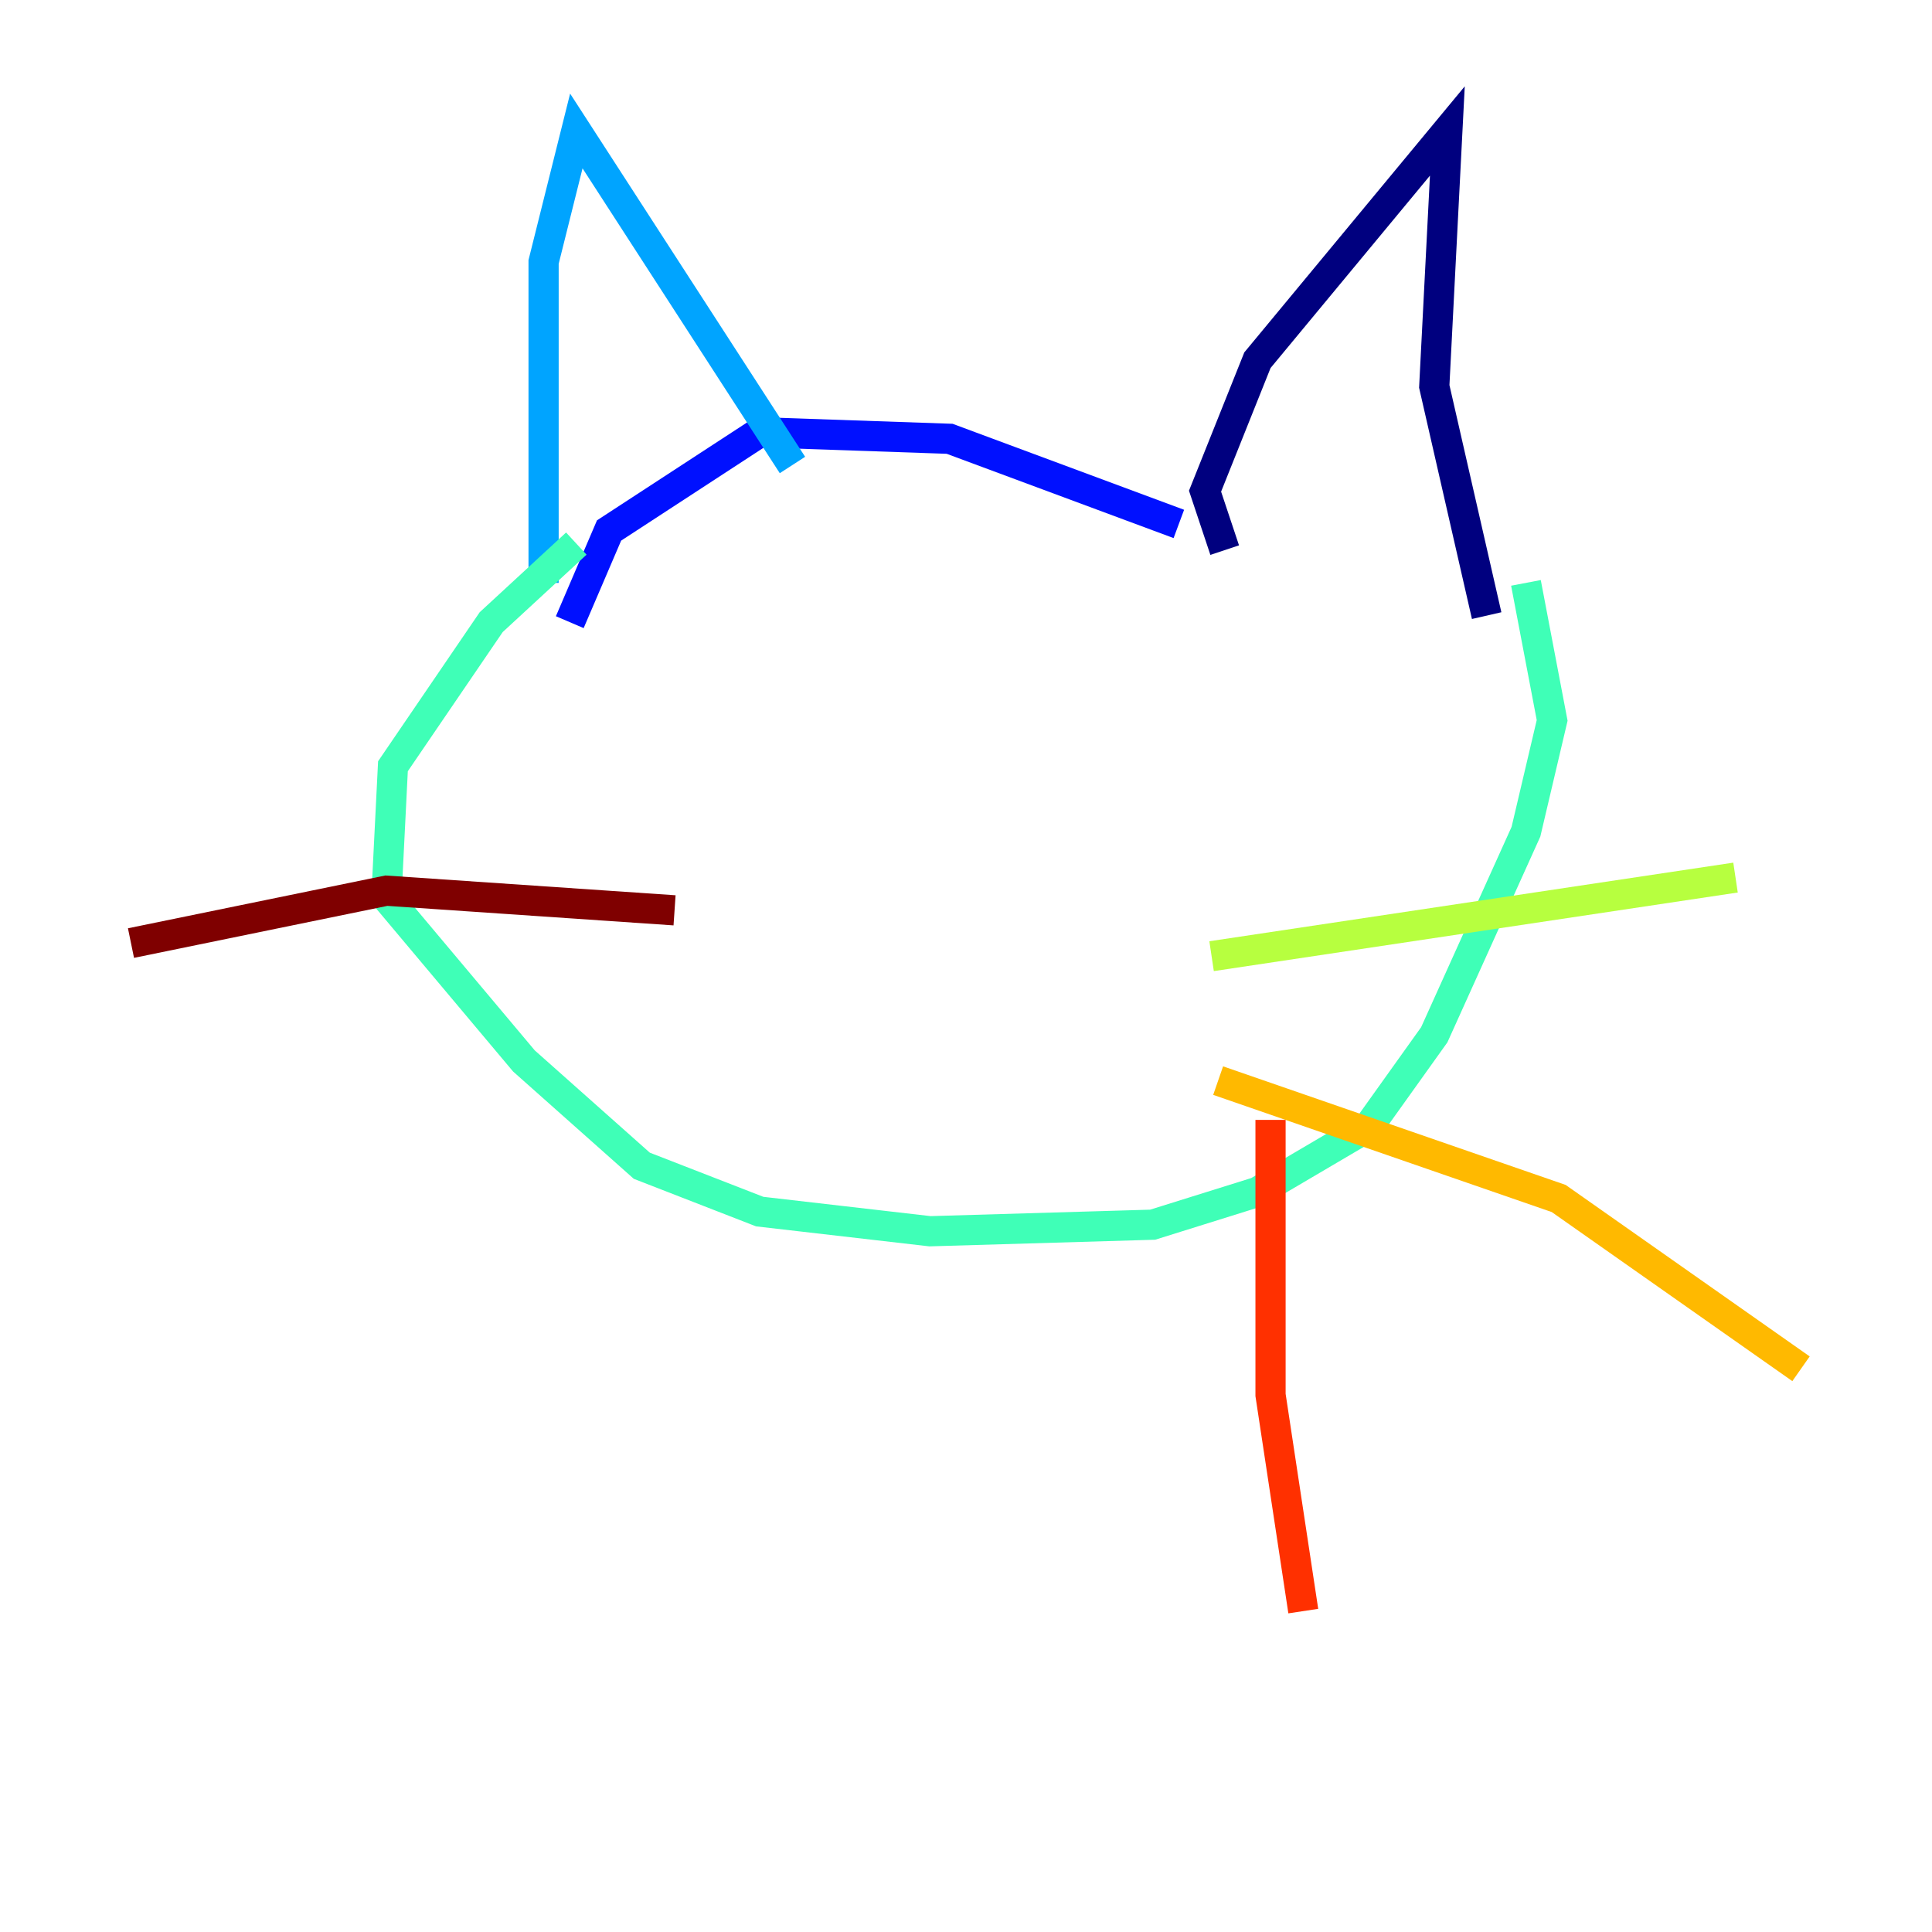 <?xml version="1.0" encoding="utf-8" ?>
<svg baseProfile="tiny" height="128" version="1.2" viewBox="0,0,128,128" width="128" xmlns="http://www.w3.org/2000/svg" xmlns:ev="http://www.w3.org/2001/xml-events" xmlns:xlink="http://www.w3.org/1999/xlink"><defs /><polyline fill="none" points="81.139,36.447 79.837,32.542 83.308,23.864 95.891,8.678 95.024,25.6 98.495,40.786" stroke="#00007f" stroke-width="2" /><polyline fill="none" points="78.102,34.712 62.915,29.071 50.332,28.637 40.352,35.146 37.749,41.22" stroke="#0010ff" stroke-width="2" /><polyline fill="none" points="52.502,30.807 38.183,8.678 36.014,17.356 36.014,38.617" stroke="#00a4ff" stroke-width="2" /><polyline fill="none" points="38.183,36.014 32.542,41.22 26.034,50.766 25.6,59.444 34.712,70.291 42.522,77.234 50.332,80.271 61.614,81.573 76.366,81.139 83.308,78.969 90.685,74.63 95.024,68.556 101.098,55.105 102.834,47.729 101.098,38.617" stroke="#3fffb7" stroke-width="2" /><polyline fill="none" points="80.271,63.349 114.983,58.142" stroke="#b7ff3f" stroke-width="2" /><polyline fill="none" points="80.705,71.593 103.268,79.403 119.322,90.685" stroke="#ffb900" stroke-width="2" /><polyline fill="none" points="84.176,74.197 84.176,92.42 86.346,106.739" stroke="#ff3000" stroke-width="2" /><polyline fill="none" points="44.691,60.312 25.6,59.01 8.678,62.481" stroke="#7f0000" stroke-width="2" /></svg>